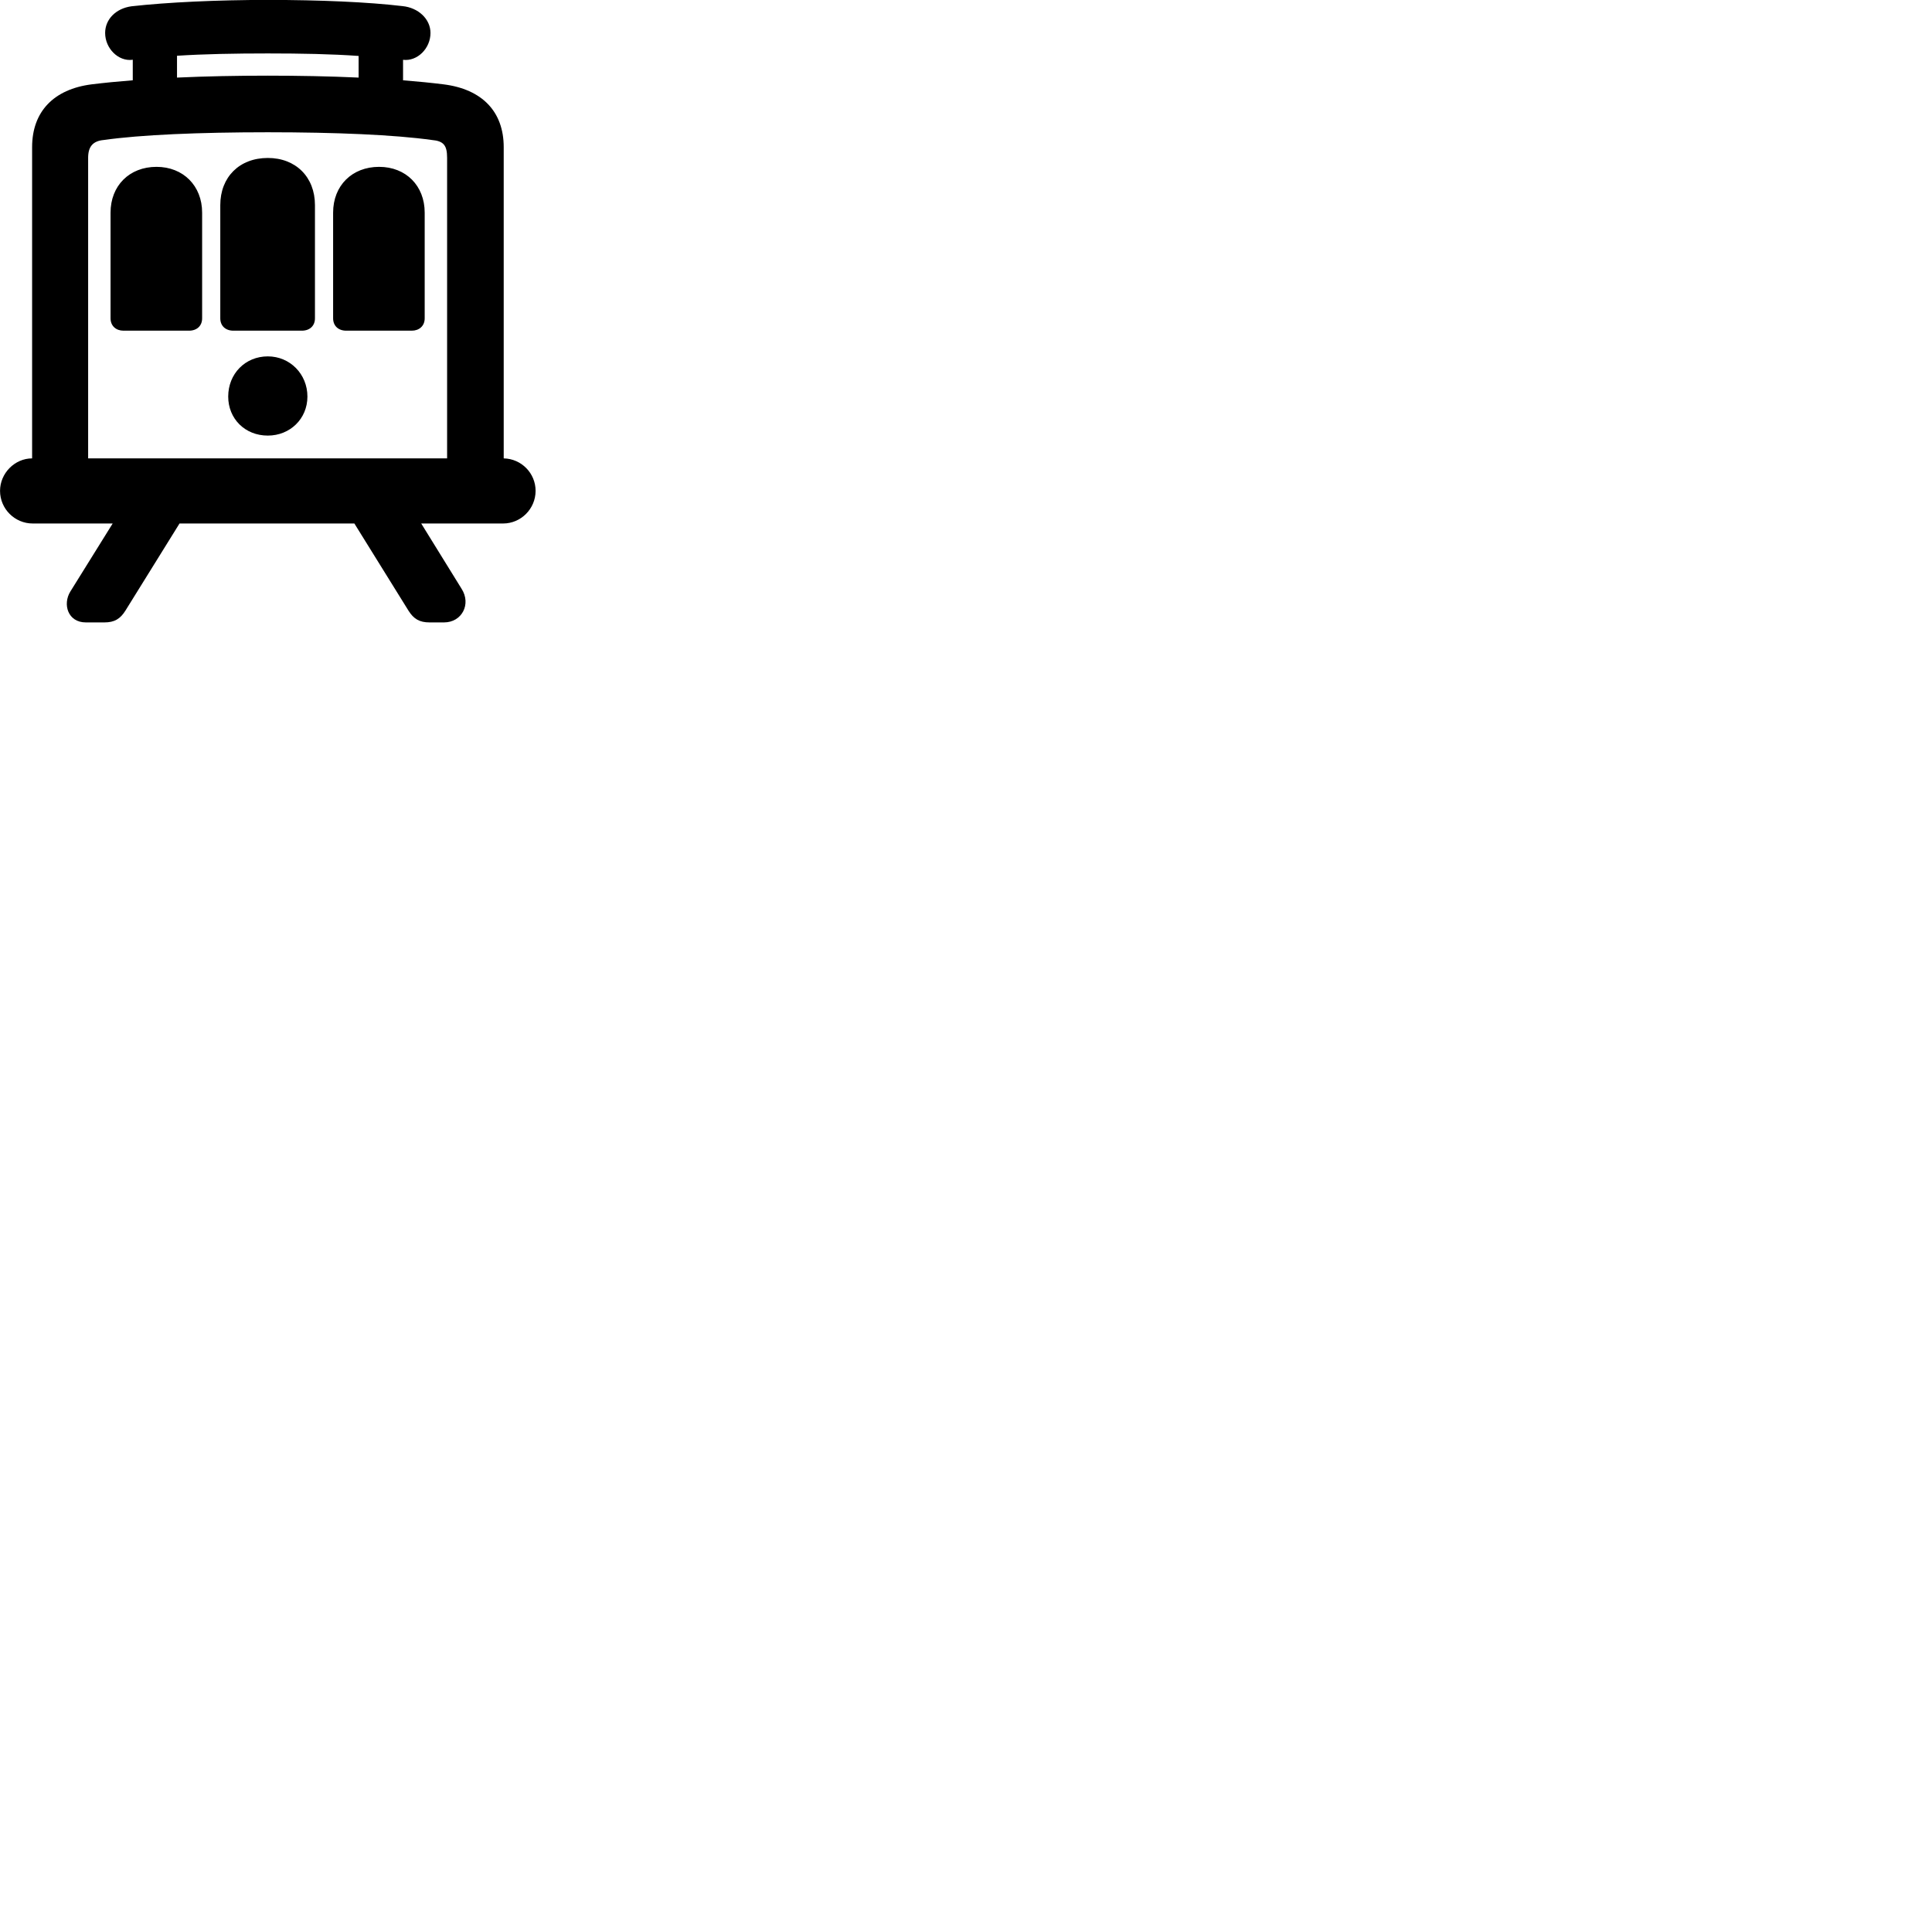 
        <svg xmlns="http://www.w3.org/2000/svg" viewBox="0 0 100 100">
            <path d="M0.002 25.406C0.002 26.336 0.762 27.096 1.692 27.096H5.832L3.642 30.616C3.232 31.276 3.512 32.216 4.442 32.216H5.402C5.922 32.216 6.222 32.036 6.492 31.606L9.292 27.096H18.342L21.142 31.606C21.412 32.036 21.712 32.216 22.232 32.216H22.982C23.902 32.216 24.402 31.276 23.892 30.476L21.802 27.096H26.042C26.962 27.096 27.722 26.336 27.722 25.406C27.722 24.496 26.992 23.746 26.072 23.726V7.616C26.072 5.776 24.952 4.616 22.962 4.366C22.322 4.286 21.612 4.216 20.862 4.156V3.096C21.602 3.186 22.282 2.506 22.282 1.706C22.282 0.986 21.652 0.396 20.832 0.316C19.062 0.106 16.552 -0.004 13.862 -0.004C11.262 -0.004 8.672 0.116 6.802 0.326C6.002 0.436 5.442 0.996 5.442 1.706C5.442 2.506 6.122 3.186 6.852 3.096L6.872 3.086V4.156C6.102 4.216 5.392 4.286 4.742 4.366C2.782 4.616 1.662 5.776 1.662 7.616V23.726C0.762 23.726 0.002 24.496 0.002 25.406ZM13.862 3.916C12.282 3.916 10.672 3.946 9.162 4.016V2.886C10.552 2.796 12.132 2.766 13.862 2.766C15.582 2.766 17.182 2.796 18.562 2.896V4.016C17.052 3.946 15.442 3.916 13.862 3.916ZM4.562 8.166C4.562 7.596 4.802 7.296 5.372 7.246C7.262 6.976 10.302 6.846 13.862 6.846C17.382 6.846 20.422 6.976 22.352 7.246C22.962 7.296 23.142 7.526 23.142 8.166V23.726H4.562ZM11.402 16.476C11.402 16.866 11.672 17.116 12.082 17.116H15.622C16.032 17.116 16.302 16.866 16.302 16.476V10.616C16.302 9.166 15.312 8.176 13.862 8.176C12.392 8.176 11.402 9.166 11.402 10.616ZM5.722 16.476C5.722 16.866 6.002 17.116 6.392 17.116H9.782C10.192 17.116 10.462 16.866 10.462 16.476V11.006C10.462 9.616 9.482 8.636 8.102 8.636C6.692 8.636 5.722 9.616 5.722 11.006ZM17.242 16.476C17.242 16.866 17.512 17.116 17.922 17.116H21.312C21.702 17.116 21.982 16.866 21.982 16.476V11.006C21.982 9.616 21.012 8.636 19.622 8.636C18.222 8.636 17.242 9.606 17.242 11.006ZM13.862 22.546C15.012 22.546 15.912 21.676 15.912 20.526C15.912 19.366 15.012 18.446 13.862 18.446C12.692 18.446 11.812 19.346 11.812 20.526C11.812 21.676 12.682 22.546 13.862 22.546Z" />
        </svg>
    